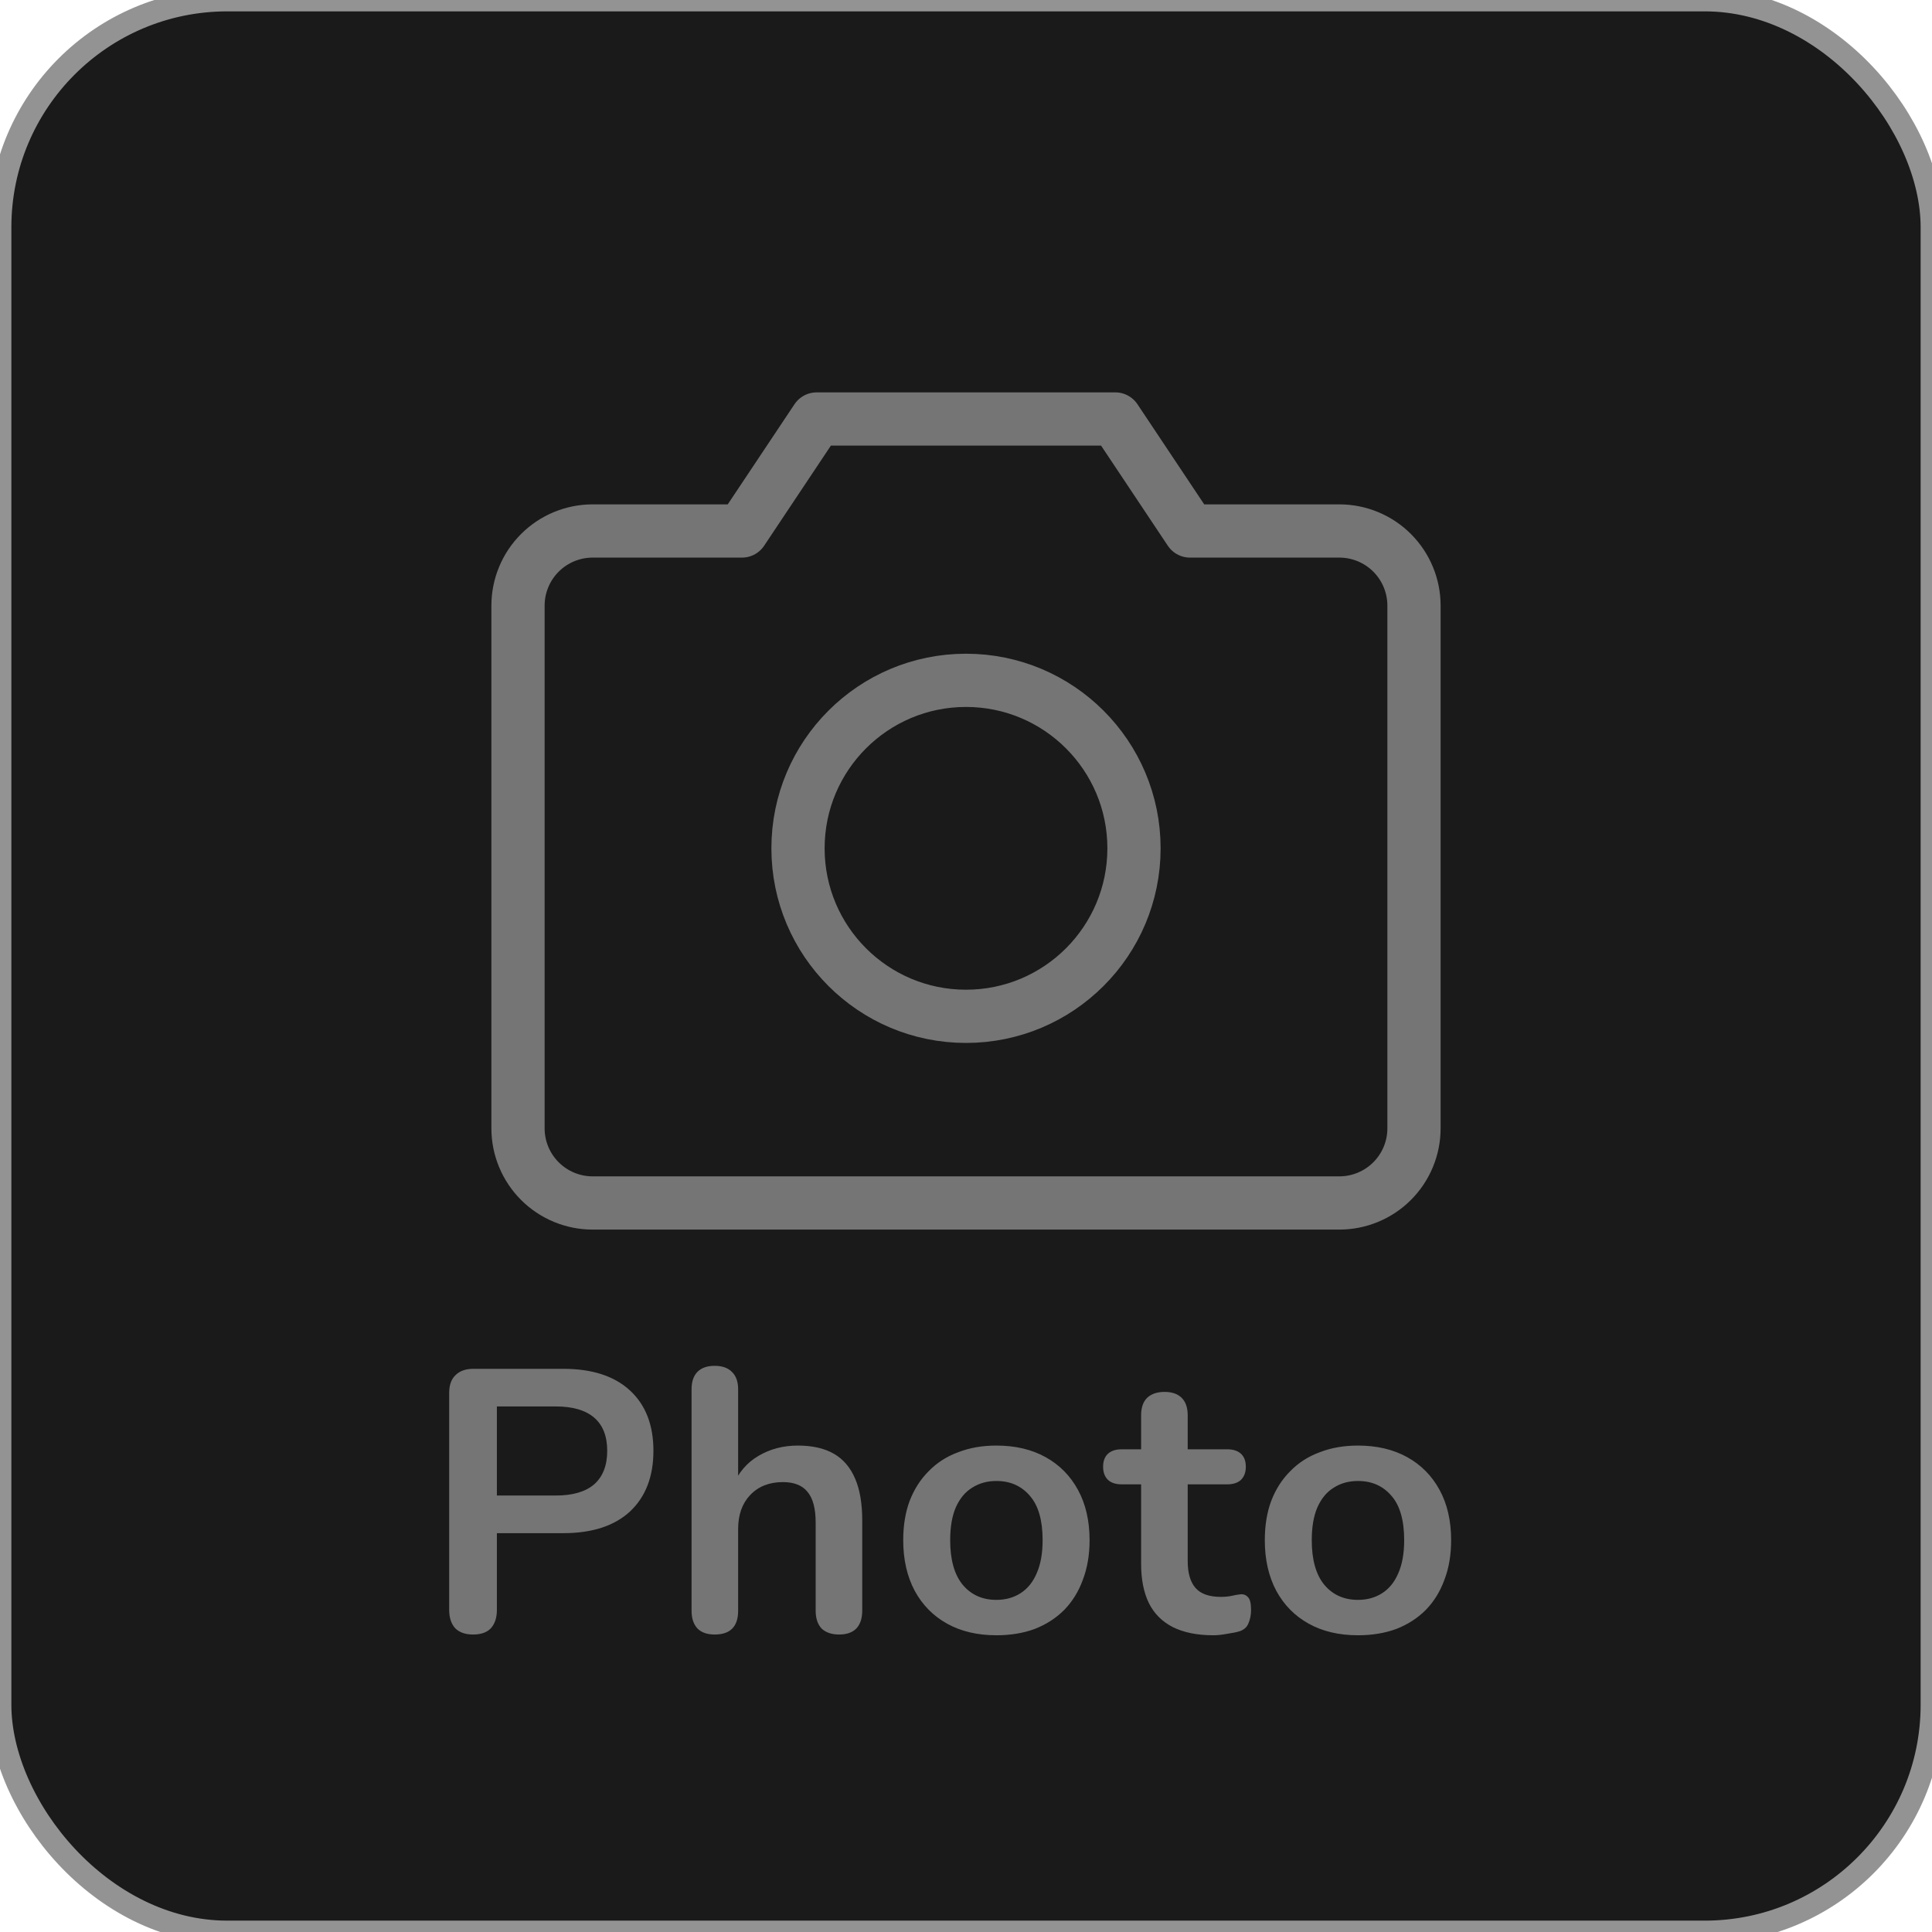 <svg width="85" height="85" viewBox="0 0 85 85" fill="none" xmlns="http://www.w3.org/2000/svg">
<rect width="85" height="85" rx="10" fill="#1A1A1A"/>
<rect width="85" height="85" rx="10" stroke="#939393"/>
<path d="M58.925 52.926H26.075C25.204 52.926 24.368 52.58 23.752 51.964C23.136 51.348 22.79 50.512 22.79 49.641V26.646C22.79 25.775 23.136 24.939 23.752 24.323C24.368 23.707 25.204 23.361 26.075 23.361H32.644L35.929 18.434H49.069L52.354 23.361H58.925C59.796 23.361 60.632 23.707 61.248 24.323C61.864 24.939 62.21 25.775 62.21 26.646V49.641C62.21 50.512 61.864 51.348 61.248 51.964C60.632 52.58 59.796 52.926 58.925 52.926Z" stroke="#757575" stroke-width="2.342" stroke-linecap="round" stroke-linejoin="round"/>
<path d="M42.5 44.714C46.582 44.714 49.891 41.405 49.891 37.323C49.891 33.241 46.582 29.932 42.5 29.932C38.418 29.932 35.109 33.241 35.109 37.323C35.109 41.405 38.418 44.714 42.5 44.714Z" stroke="#757575" stroke-width="2.342" stroke-linecap="round" stroke-linejoin="round"/>
<path d="M20.812 71.912C20.473 71.912 20.211 71.82 20.025 71.634C19.85 71.437 19.762 71.169 19.762 70.83V61.288C19.762 60.938 19.855 60.675 20.041 60.501C20.227 60.315 20.489 60.222 20.828 60.222H24.78C26.048 60.222 27.026 60.539 27.715 61.173C28.403 61.807 28.748 62.692 28.748 63.829C28.748 64.966 28.403 65.857 27.715 66.502C27.026 67.136 26.048 67.453 24.78 67.453H21.861V70.83C21.861 71.169 21.774 71.437 21.599 71.634C21.424 71.82 21.162 71.912 20.812 71.912ZM21.861 65.797H24.452C25.195 65.797 25.758 65.633 26.141 65.305C26.523 64.966 26.715 64.474 26.715 63.829C26.715 63.184 26.523 62.698 26.141 62.37C25.758 62.042 25.195 61.878 24.452 61.878H21.861V65.797ZM31.442 71.912C31.114 71.912 30.863 71.825 30.688 71.65C30.513 71.464 30.426 71.202 30.426 70.863V61.124C30.426 60.785 30.513 60.528 30.688 60.353C30.863 60.178 31.114 60.091 31.442 60.091C31.77 60.091 32.022 60.178 32.197 60.353C32.383 60.528 32.475 60.785 32.475 61.124V65.37H32.246C32.486 64.791 32.858 64.354 33.361 64.058C33.874 63.752 34.454 63.599 35.099 63.599C35.744 63.599 36.274 63.72 36.689 63.96C37.105 64.201 37.416 64.567 37.624 65.059C37.831 65.54 37.935 66.152 37.935 66.895V70.863C37.935 71.202 37.848 71.464 37.673 71.65C37.498 71.825 37.247 71.912 36.919 71.912C36.591 71.912 36.334 71.825 36.148 71.65C35.973 71.464 35.886 71.202 35.886 70.863V66.993C35.886 66.37 35.766 65.917 35.525 65.633C35.295 65.348 34.935 65.206 34.443 65.206C33.842 65.206 33.361 65.398 33 65.78C32.65 66.152 32.475 66.649 32.475 67.272V70.863C32.475 71.563 32.131 71.912 31.442 71.912ZM43.837 71.945C43.007 71.945 42.285 71.776 41.673 71.437C41.061 71.098 40.586 70.617 40.247 69.994C39.908 69.36 39.738 68.617 39.738 67.764C39.738 67.119 39.831 66.545 40.017 66.043C40.214 65.529 40.493 65.091 40.853 64.731C41.214 64.359 41.646 64.08 42.149 63.895C42.651 63.698 43.214 63.599 43.837 63.599C44.668 63.599 45.39 63.769 46.002 64.108C46.614 64.447 47.089 64.928 47.428 65.551C47.767 66.174 47.937 66.912 47.937 67.764C47.937 68.409 47.838 68.988 47.641 69.502C47.456 70.016 47.182 70.459 46.822 70.83C46.461 71.191 46.029 71.47 45.526 71.666C45.023 71.852 44.461 71.945 43.837 71.945ZM43.837 70.388C44.242 70.388 44.597 70.289 44.903 70.092C45.209 69.896 45.444 69.606 45.608 69.223C45.783 68.83 45.871 68.344 45.871 67.764C45.871 66.89 45.685 66.239 45.313 65.813C44.941 65.376 44.45 65.157 43.837 65.157C43.433 65.157 43.078 65.255 42.772 65.452C42.466 65.638 42.225 65.928 42.05 66.321C41.886 66.704 41.804 67.185 41.804 67.764C41.804 68.628 41.99 69.284 42.362 69.732C42.733 70.169 43.225 70.388 43.837 70.388ZM53.385 71.945C52.674 71.945 52.079 71.825 51.598 71.585C51.128 71.344 50.778 70.994 50.548 70.535C50.319 70.065 50.204 69.486 50.204 68.797V65.305H49.351C49.089 65.305 48.887 65.239 48.745 65.108C48.603 64.966 48.532 64.775 48.532 64.534C48.532 64.283 48.603 64.091 48.745 63.96C48.887 63.829 49.089 63.763 49.351 63.763H50.204V62.271C50.204 61.932 50.291 61.676 50.466 61.501C50.652 61.326 50.909 61.238 51.237 61.238C51.565 61.238 51.816 61.326 51.991 61.501C52.166 61.676 52.254 61.932 52.254 62.271V63.763H53.992C54.254 63.763 54.456 63.829 54.598 63.96C54.74 64.091 54.811 64.283 54.811 64.534C54.811 64.775 54.74 64.966 54.598 65.108C54.456 65.239 54.254 65.305 53.992 65.305H52.254V68.682C52.254 69.207 52.368 69.6 52.598 69.863C52.827 70.125 53.199 70.256 53.713 70.256C53.899 70.256 54.063 70.24 54.205 70.207C54.347 70.174 54.472 70.153 54.582 70.142C54.713 70.131 54.822 70.174 54.91 70.273C54.997 70.36 55.041 70.546 55.041 70.83C55.041 71.049 55.003 71.246 54.926 71.421C54.861 71.585 54.735 71.699 54.549 71.765C54.407 71.809 54.221 71.847 53.992 71.88C53.762 71.923 53.56 71.945 53.385 71.945ZM59.745 71.945C58.914 71.945 58.193 71.776 57.581 71.437C56.969 71.098 56.493 70.617 56.154 69.994C55.816 69.36 55.646 68.617 55.646 67.764C55.646 67.119 55.739 66.545 55.925 66.043C56.121 65.529 56.4 65.091 56.761 64.731C57.122 64.359 57.553 64.08 58.056 63.895C58.559 63.698 59.122 63.599 59.745 63.599C60.576 63.599 61.297 63.769 61.91 64.108C62.522 64.447 62.997 64.928 63.336 65.551C63.675 66.174 63.844 66.912 63.844 67.764C63.844 68.409 63.746 68.988 63.549 69.502C63.363 70.016 63.09 70.459 62.729 70.83C62.369 71.191 61.937 71.47 61.434 71.666C60.931 71.852 60.368 71.945 59.745 71.945ZM59.745 70.388C60.15 70.388 60.505 70.289 60.811 70.092C61.117 69.896 61.352 69.606 61.516 69.223C61.691 68.83 61.778 68.344 61.778 67.764C61.778 66.89 61.593 66.239 61.221 65.813C60.849 65.376 60.357 65.157 59.745 65.157C59.341 65.157 58.985 65.255 58.679 65.452C58.373 65.638 58.133 65.928 57.958 66.321C57.794 66.704 57.712 67.185 57.712 67.764C57.712 68.628 57.898 69.284 58.27 69.732C58.641 70.169 59.133 70.388 59.745 70.388Z" fill="#757575"/>
</svg>
